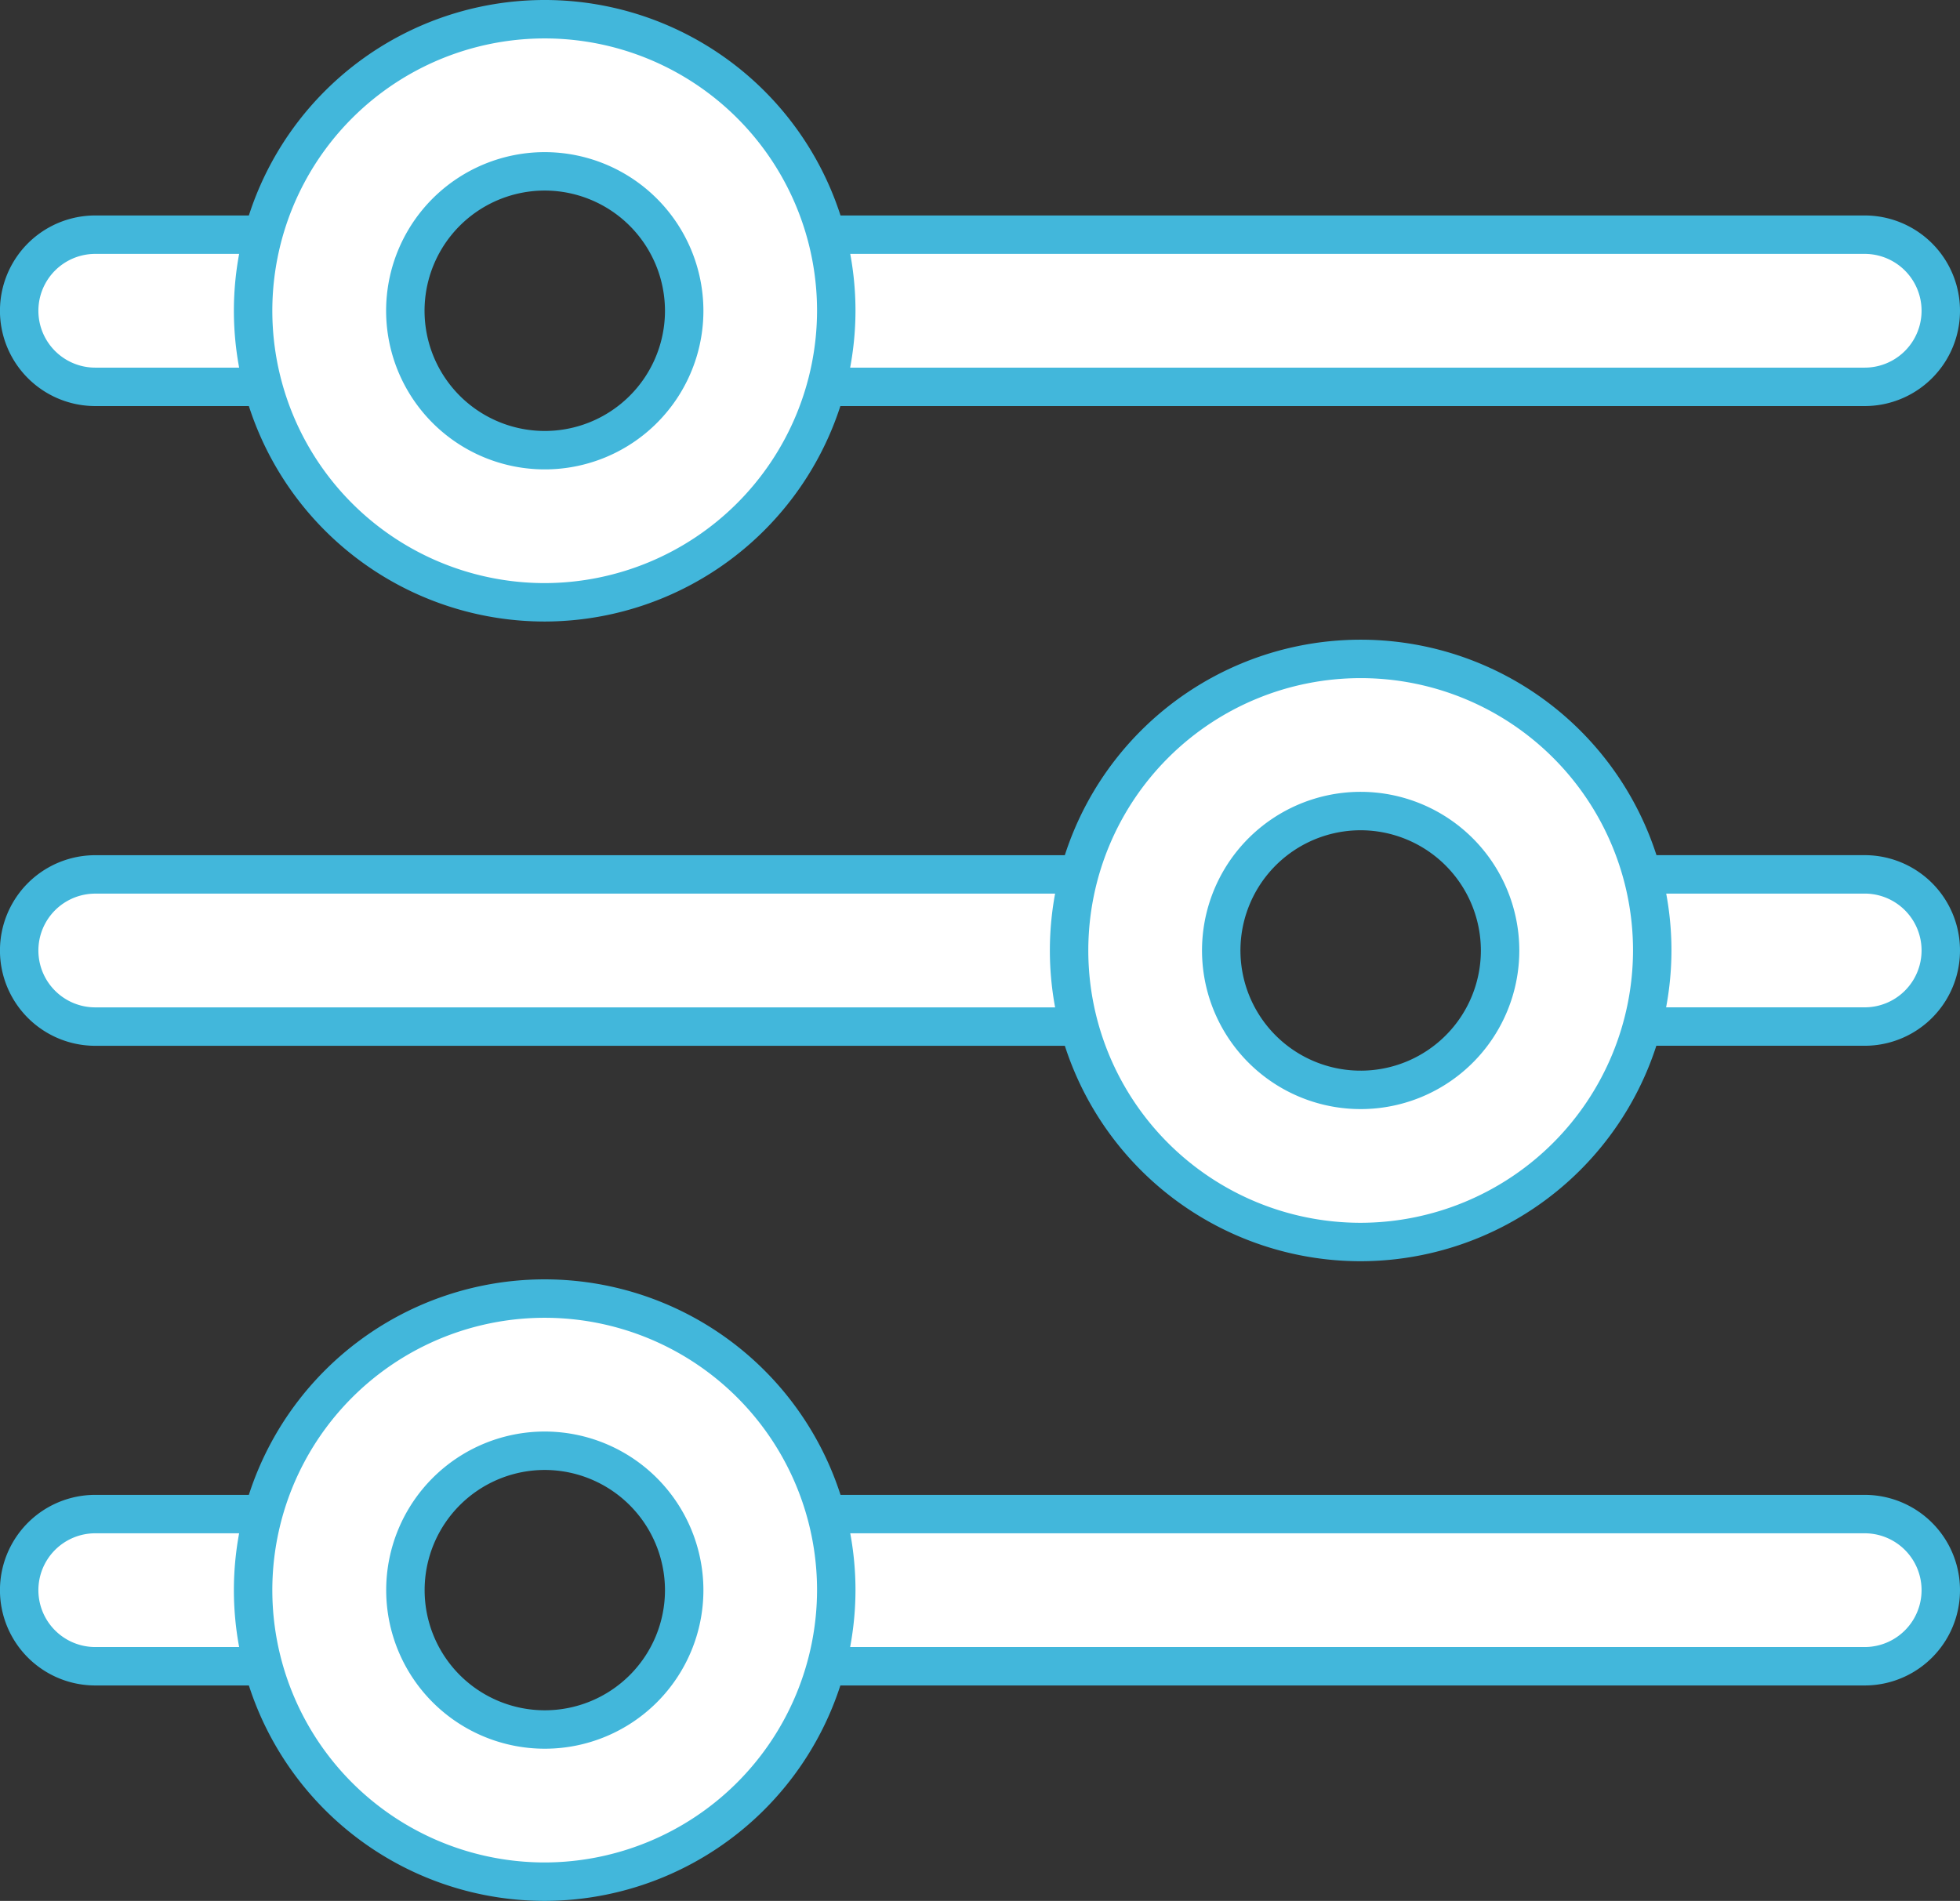 <svg class="cl-icon-preference" xmlns="http://www.w3.org/2000/svg" viewBox="0 0 51 49.467">
  <rect x="0" y="0" width="51" height="49.467" fill="#333333" stroke="none"/>
  <defs>
    <style>
      .cl-icon-preference-1 {
        fill: #fff;
        stroke: #42b7db;
        fill-rule: evenodd;
      }
    </style>
  </defs>
  <g transform="translate(0.203 -0.075)">
    <g data-name="Group 4061" transform="translate(0.297 0.575)">
      <g data-name="Group 4060" transform="translate(0 0)">
        <path data-name="Path 265" class="cl-icon-preference-1" d="M8.365,9.952a5.582,5.582,0,0,1,.366-1.98H2.276a1.98,1.98,0,0,0,0,3.96H8.732a5.58,5.58,0,0,1-.366-1.98" transform="translate(-0.297 -2.365)"/>
        <path data-name="Path 266" class="cl-icon-preference-1" d="M54.354,7.972h-29.1a5.531,5.531,0,0,1,0,3.96h29.1a1.98,1.98,0,1,0,0-3.96" transform="translate(-6.334 -2.365)"/>
        <path data-name="Path 267" class="cl-icon-preference-1" d="M15.916,15.749A7.587,7.587,0,1,1,23.5,8.162a7.6,7.6,0,0,1-7.587,7.587Zm0-11.215a3.628,3.628,0,1,0,3.627,3.628,3.632,3.632,0,0,0-3.627-3.628Z" transform="translate(-2.24 -0.575)"/>
        <path data-name="Path 268" class="cl-icon-preference-1" d="M29.594,31.912a5.581,5.581,0,0,1,.366-1.98H2.276a1.98,1.98,0,0,0,0,3.96H29.96a5.588,5.588,0,0,1-.366-1.979" transform="translate(-0.297 -7.677)"/>
        <path data-name="Path 269" class="cl-icon-preference-1" d="M61.129,29.931H53.254a5.534,5.534,0,0,1,0,3.96h7.875a1.98,1.98,0,1,0,0-3.96" transform="translate(-13.109 -7.677)"/>
        <path data-name="Path 270" class="cl-icon-preference-1" d="M43.92,37.709a7.587,7.587,0,1,1,7.587-7.587,7.6,7.6,0,0,1-7.587,7.587Zm0-11.215a3.628,3.628,0,1,0,3.628,3.627,3.632,3.632,0,0,0-3.628-3.627Z" transform="translate(-9.015 -5.888)"/>
        <path data-name="Path 271" class="cl-icon-preference-1" d="M8.365,53.871a5.582,5.582,0,0,1,.366-1.98H2.276a1.98,1.98,0,1,0,0,3.96H8.732a5.58,5.58,0,0,1-.366-1.98" transform="translate(-0.297 -12.99)"/>
        <path data-name="Path 272" class="cl-icon-preference-1" d="M54.354,51.891h-29.1a5.531,5.531,0,0,1,0,3.96h29.1a1.98,1.98,0,1,0,0-3.96" transform="translate(-6.334 -12.99)"/>
        <path data-name="Path 273" class="cl-icon-preference-1" d="M15.916,59.668A7.587,7.587,0,1,1,23.5,52.081a7.6,7.6,0,0,1-7.587,7.587Zm0-11.214a3.627,3.627,0,1,0,3.627,3.627,3.632,3.632,0,0,0-3.627-3.627Z" transform="translate(-2.24 -11.201)"/>
      </g>
    </g>
  </g>
</svg>
